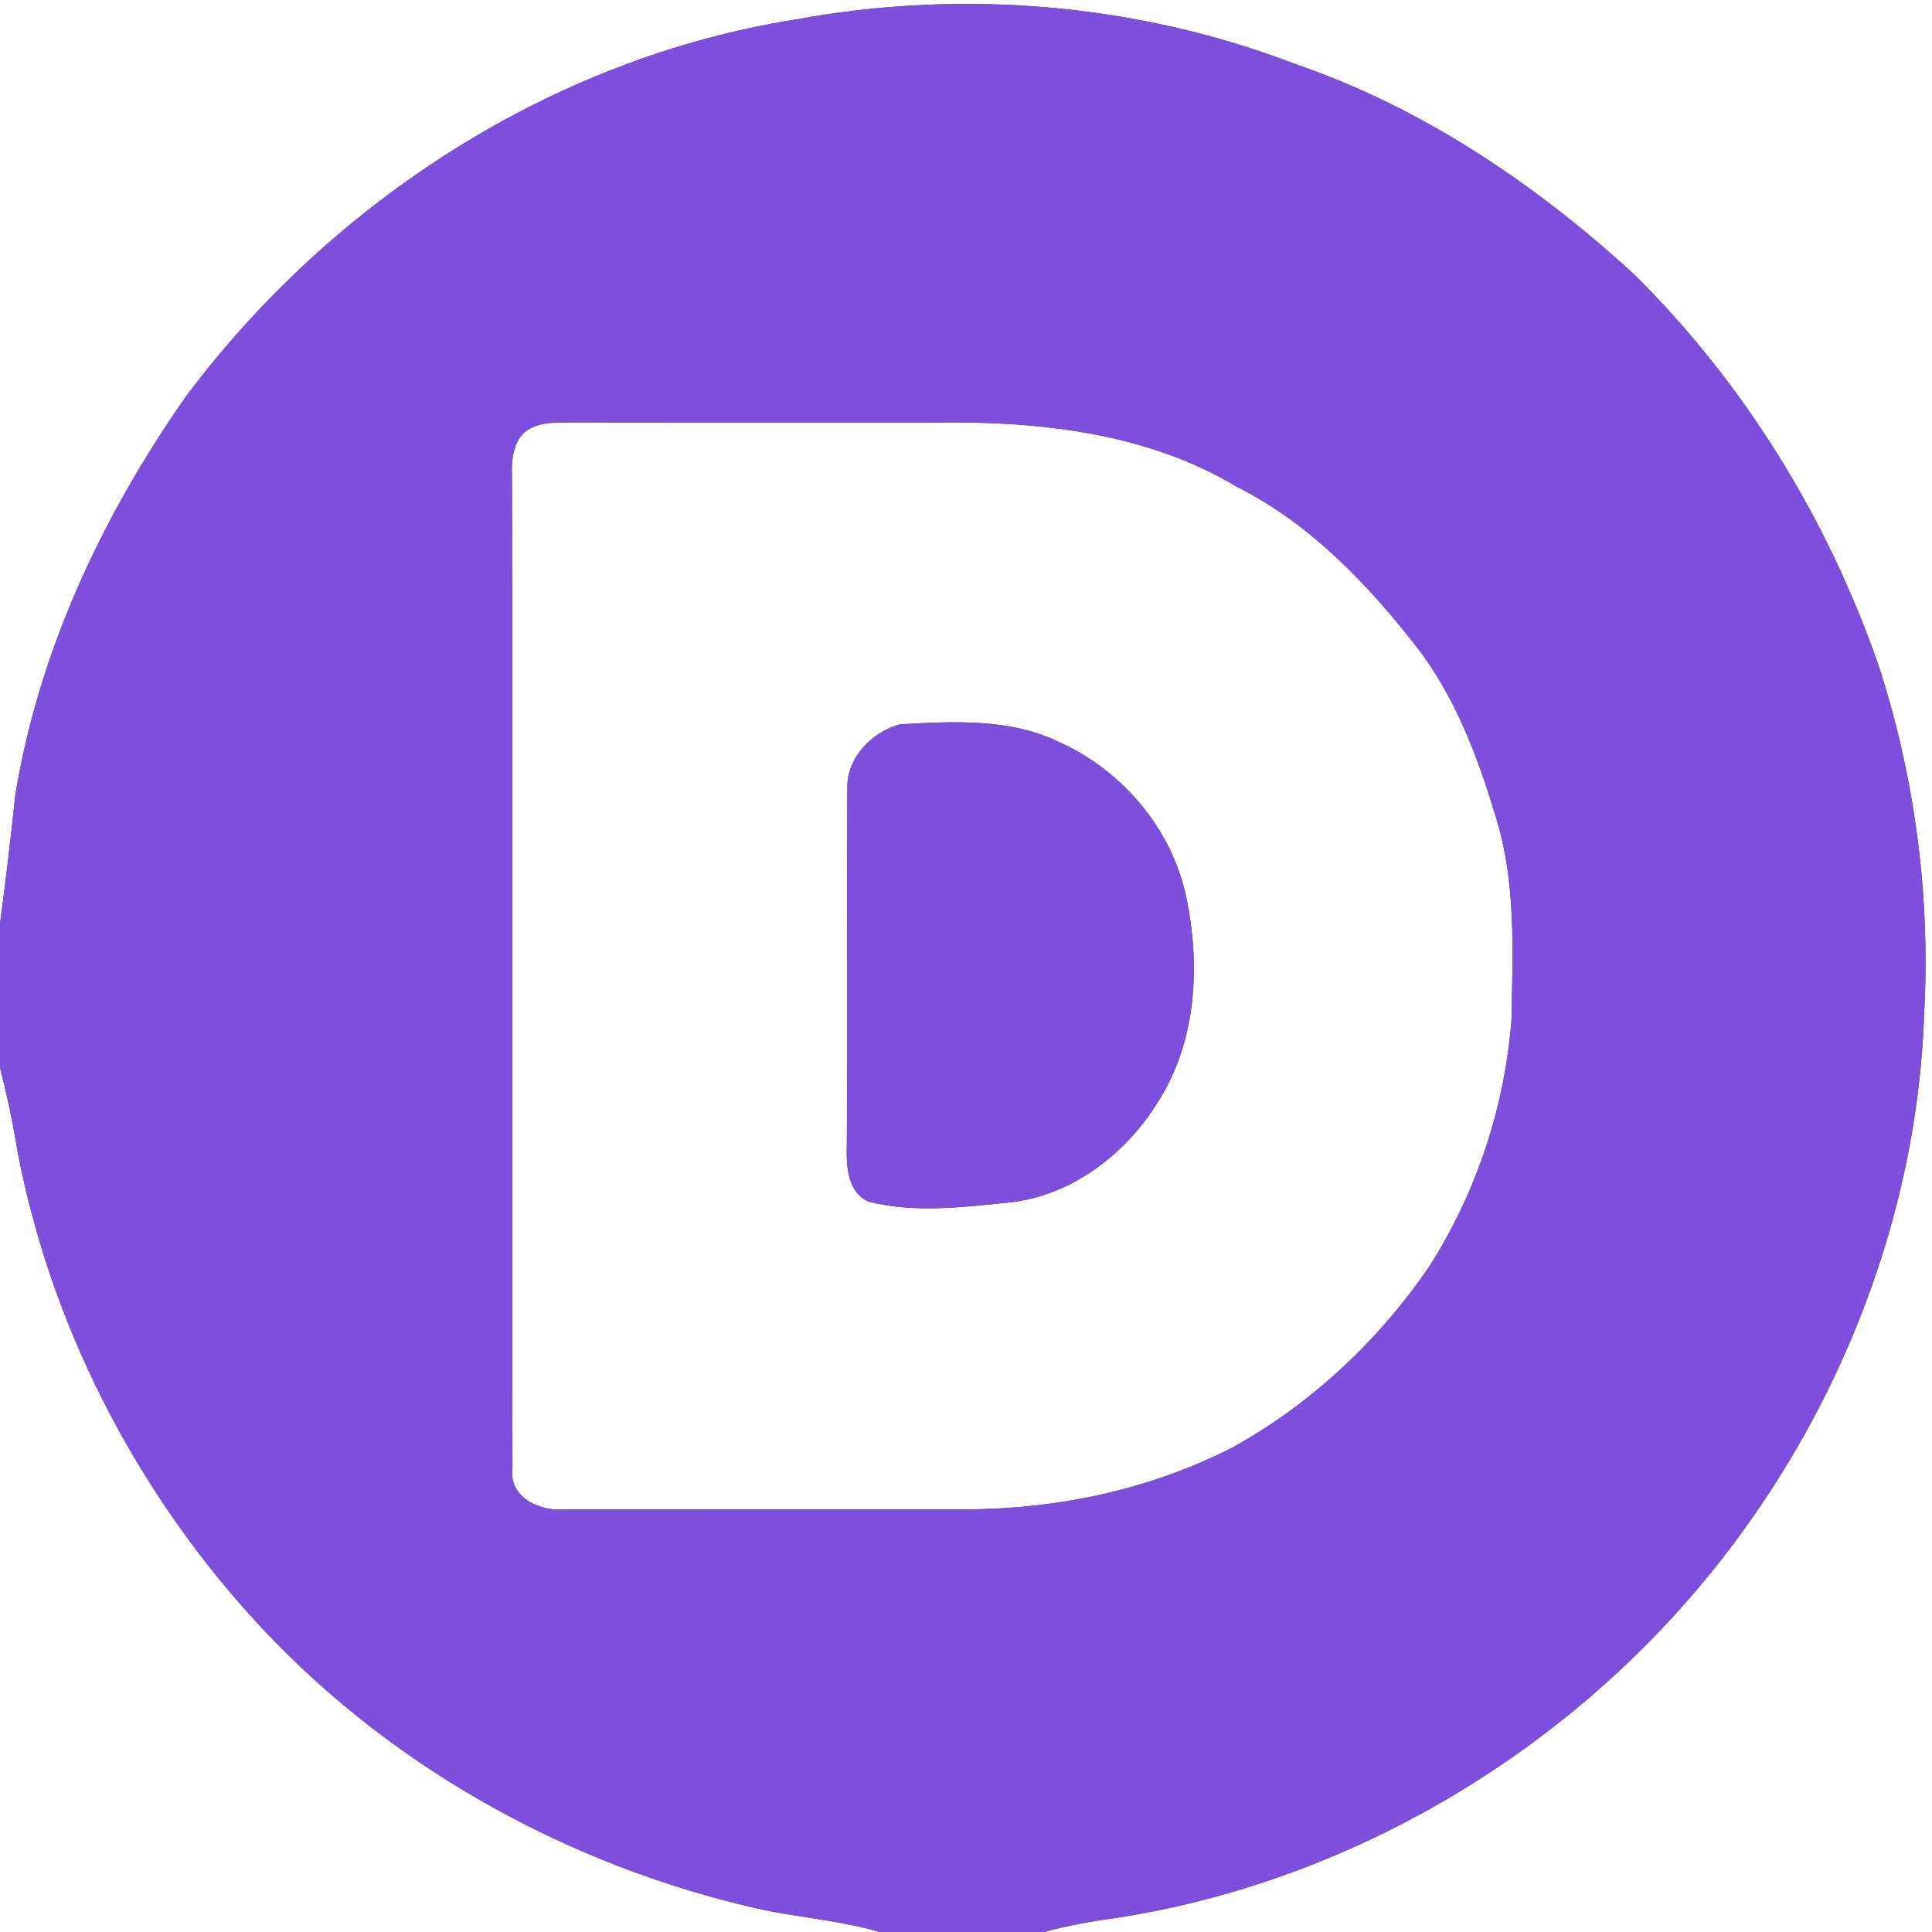 <?xml version="1.0" encoding="UTF-8" ?>
<!DOCTYPE svg PUBLIC "-//W3C//DTD SVG 1.1//EN" "http://www.w3.org/Graphics/SVG/1.1/DTD/svg11.dtd">
<svg width="250pt" height="250pt" viewBox="0 0 250 250" version="1.1" xmlns="http://www.w3.org/2000/svg">
<rect x="0" y="0" width="250" height="250" fill="#333333" stroke="none"/>
<g id="#ffffffff">
<path fill="#ffffff" opacity="1.00" d=" M 0.00 0.00 L 250.00 0.00 L 250.00 250.00 L 135.09 250.00 C 138.20 249.16 141.38 248.58 144.57 248.16 C 170.35 244.14 194.55 231.39 212.93 212.93 C 234.46 191.31 248.00 161.57 248.99 130.98 C 249.79 115.94 247.81 100.82 243.21 86.48 C 236.65 67.39 225.83 49.73 211.47 35.52 C 198.70 23.80 183.97 13.87 167.47 8.24 C 147.04 0.41 124.42 -1.43 102.93 2.53 C 71.57 7.51 43.08 25.94 24.14 51.20 C 13.29 66.65 5.01 84.23 1.97 102.96 C 1.39 108.49 0.74 114.01 0.00 119.52 L 0.00 0.00 Z" />
<path fill="#ffffff" opacity="1.00" d=" M 69.25 55.17 C 70.74 54.56 72.40 54.72 73.98 54.65 C 89.32 54.72 104.66 54.67 120.00 54.69 C 133.66 54.41 148.07 55.80 160.02 62.97 C 169.45 67.71 176.89 75.47 183.30 83.69 C 188.22 90.04 191.12 97.65 193.42 105.27 C 196.23 113.90 195.75 123.10 195.58 132.05 C 194.70 143.30 191.03 154.36 184.95 163.88 C 178.36 173.52 169.61 181.74 159.36 187.37 C 148.76 192.76 136.86 195.28 125.00 195.31 C 107.65 195.31 90.30 195.32 72.95 195.32 C 69.77 195.58 65.79 193.71 66.31 189.97 C 66.23 147.30 66.35 104.63 66.25 61.96 C 66.13 59.39 66.36 56.14 69.25 55.17 M 116.45 93.73 C 112.86 94.70 109.56 98.04 109.65 101.94 C 109.55 117.30 109.70 132.65 109.58 148.01 C 109.51 150.69 109.55 154.25 112.43 155.50 C 118.48 157.02 124.83 156.18 130.95 155.56 C 139.06 154.56 146.10 148.96 150.16 142.06 C 154.82 134.44 155.29 124.93 153.56 116.37 C 151.76 107.37 145.25 99.65 136.91 95.96 C 130.54 92.92 123.29 93.35 116.45 93.73 Z" />
<path fill="#ffffff" opacity="1.00" d=" M 0.00 138.16 C 0.92 141.73 1.68 145.35 2.27 148.99 C 6.53 171.20 17.13 192.04 32.22 208.85 C 49.59 228.23 73.41 241.53 98.76 247.13 C 103.75 248.17 108.88 248.53 113.79 250.00 L 0.00 250.00 L 0.00 138.16 Z" />
</g>
<g id="#7e4edcff">
<path fill="#7e4edc" opacity="1.00" d=" M 102.93 2.53 C 124.42 -1.43 147.04 0.41 167.47 8.24 C 183.97 13.87 198.70 23.80 211.47 35.52 C 225.83 49.73 236.65 67.39 243.21 86.48 C 247.81 100.82 249.79 115.94 248.99 130.98 C 248.00 161.57 234.46 191.31 212.93 212.93 C 194.55 231.39 170.35 244.14 144.57 248.16 C 141.38 248.58 138.20 249.16 135.09 250.00 L 113.79 250.00 C 108.88 248.53 103.75 248.17 98.76 247.13 C 73.41 241.53 49.59 228.23 32.22 208.85 C 17.13 192.04 6.53 171.20 2.27 148.99 C 1.68 145.35 0.92 141.73 0.00 138.16 L 0.00 119.52 C 0.74 114.01 1.39 108.49 1.97 102.96 C 5.01 84.23 13.29 66.65 24.14 51.20 C 43.08 25.94 71.57 7.51 102.93 2.53 M 69.25 55.17 C 66.36 56.14 66.13 59.39 66.25 61.96 C 66.35 104.63 66.23 147.30 66.31 189.97 C 65.79 193.71 69.77 195.58 72.95 195.32 C 90.30 195.32 107.65 195.31 125.00 195.31 C 136.86 195.28 148.76 192.76 159.36 187.37 C 169.61 181.74 178.36 173.52 184.95 163.88 C 191.03 154.36 194.70 143.30 195.58 132.05 C 195.75 123.10 196.23 113.90 193.42 105.27 C 191.12 97.65 188.22 90.04 183.30 83.69 C 176.89 75.47 169.45 67.71 160.02 62.97 C 148.07 55.80 133.66 54.41 120.00 54.69 C 104.66 54.67 89.32 54.72 73.98 54.65 C 72.40 54.72 70.74 54.56 69.25 55.17 Z" />
<path fill="#7e4edc" opacity="1.00" d=" M 116.45 93.73 C 123.29 93.35 130.54 92.92 136.91 95.96 C 145.25 99.65 151.76 107.37 153.56 116.37 C 155.29 124.93 154.82 134.44 150.16 142.06 C 146.10 148.96 139.06 154.56 130.95 155.56 C 124.83 156.18 118.48 157.02 112.43 155.50 C 109.55 154.25 109.51 150.69 109.58 148.01 C 109.70 132.65 109.55 117.30 109.65 101.94 C 109.56 98.04 112.86 94.70 116.45 93.73 Z" />
</g>
</svg>
